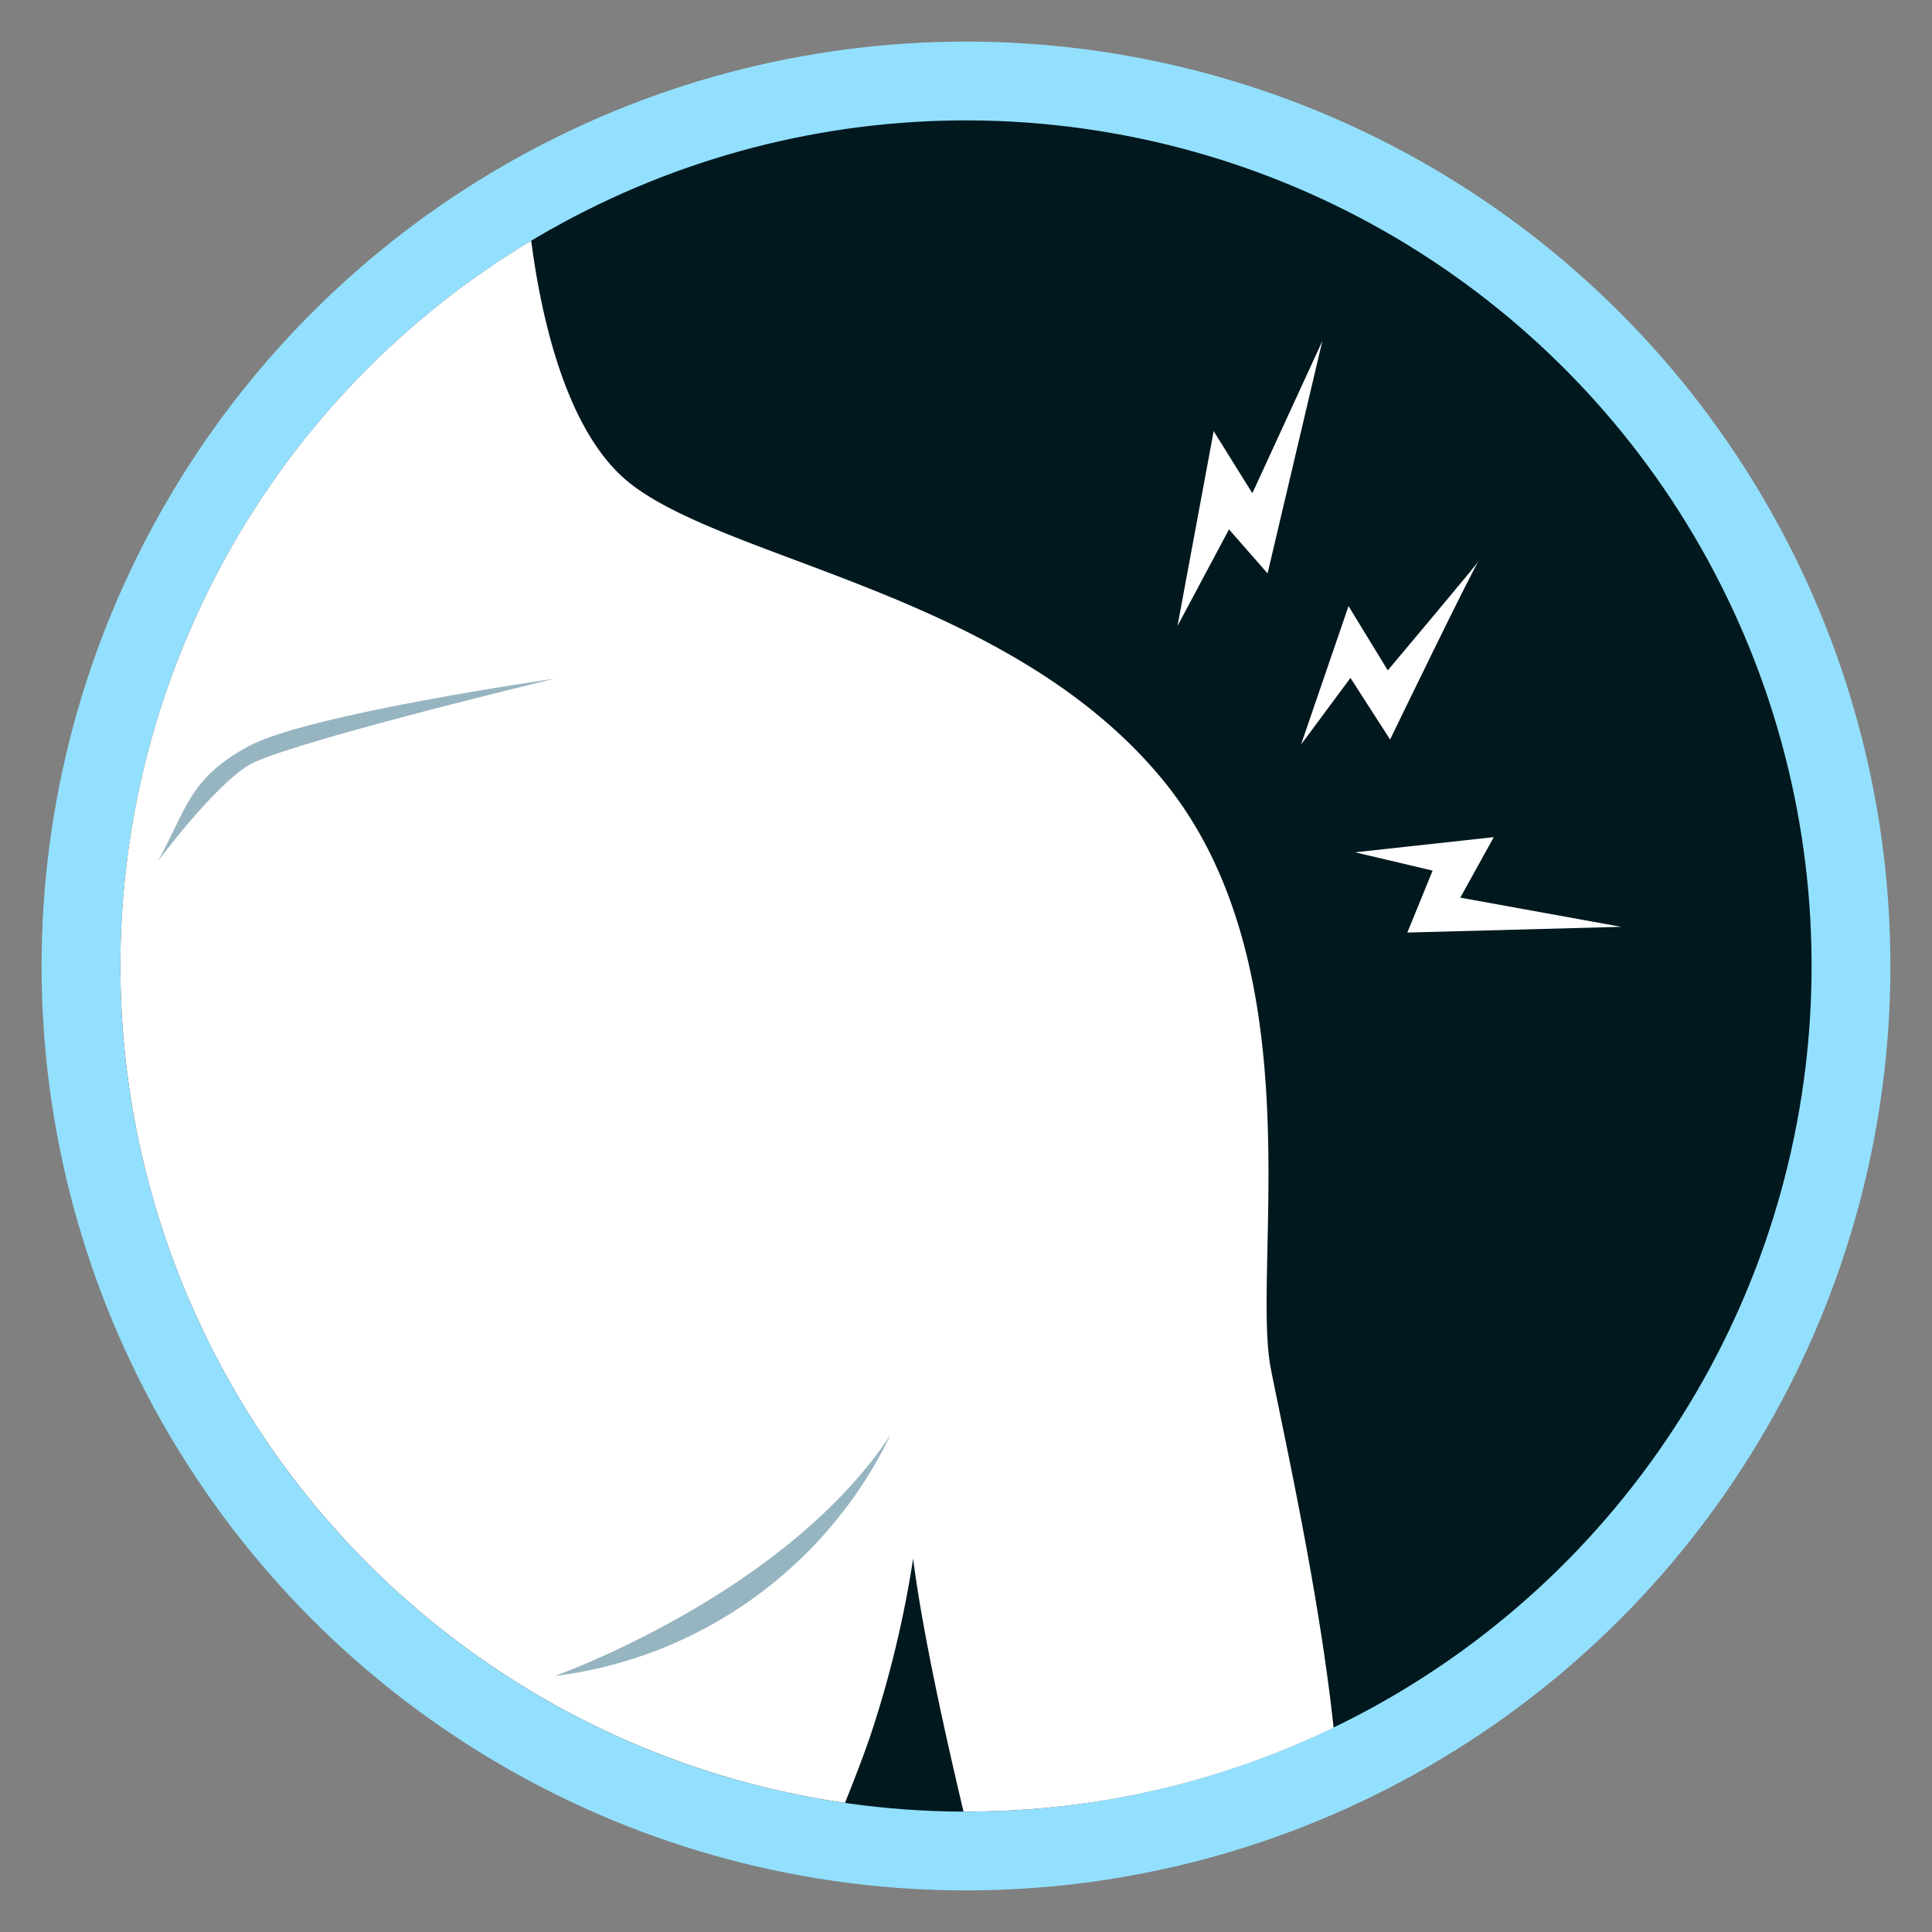 <svg xmlns="http://www.w3.org/2000/svg" width="131.299" height="131.299" viewBox="0 0 131.299 131.299">
  <rect x="0" y="0" width="131.299" height="131.299" fill="#808080" stroke="none"/>
  <g id="Grupo_3493" data-name="Grupo 3493" transform="translate(-265.241 -3916.116)">
    <circle id="Elipse_5" data-name="Elipse 5" cx="62.823" cy="62.823" r="62.823" transform="translate(268.067 3918.943)" fill="#93e0fe"/>
    <g id="Grupo_3492" data-name="Grupo 3492">
      <g id="Grupo_596" data-name="Grupo 596" transform="translate(-4751.478)">
        <circle id="Elipse_173" data-name="Elipse 173" cx="57.467" cy="57.467" r="57.467" transform="translate(5016.718 4029.672) rotate(-81.119)" fill="#00181e"/>
        <path id="Trazado_1285" data-name="Trazado 1285" d="M5096.743,3958.654l2.457-13.239,2.629,4.222,4.755-10.34-3.721,15.789-2.621-2.992Z" fill="#fff"/>
        <path id="Trazado_1286" data-name="Trazado 1286" d="M5108.813,3974.038l9.424-1.03-2.276,4.113,10.932,1.982-14.532.39,1.719-4.209Z" fill="#fff"/>
        <path id="Trazado_1287" data-name="Trazado 1287" d="M5105.137,3966.718l3.228-9.412,2.668,4.369s6.492-7.723,6.22-7.494-6.063,12.193-6.063,12.193l-2.694-4.187Z" fill="#fff"/>
        <path id="Trazado_1288" data-name="Trazado 1288" d="M5103.088,4009.149c-1.351-6.877,3.07-27.2-7.245-39.908s-29.47-14.919-36.285-20.261c-4.325-3.39-6.052-11.229-6.738-16.506a57.467,57.467,0,0,0,21.325,106.164c.62-1.539,1.207-3.066,1.683-4.44a73.221,73.221,0,0,0,2.947-12.156c.6,4.726,2.071,11.49,3.424,17.187.056,0,.112,0,.169,0a57.233,57.233,0,0,0,24.983-5.7C5106.363,4024.312,5104,4013.792,5103.088,4009.149Z" fill="#fff"/>
        <path id="Trazado_1289" data-name="Trazado 1289" d="M5054.4,4030.023s15.656-5.525,22.839-16.392A29.365,29.365,0,0,1,5054.4,4030.023Z" fill="#97b5c1"/>
        <path id="Trazado_1290" data-name="Trazado 1290" d="M5027.448,3974.644s3.745-5.035,6.14-6.508,20.813-5.894,20.813-5.894-16.761,2.394-20.813,4.6S5029.413,3971.114,5027.448,3974.644Z" fill="#97b5c1"/>
      </g>
    </g>
  </g>
</svg>
